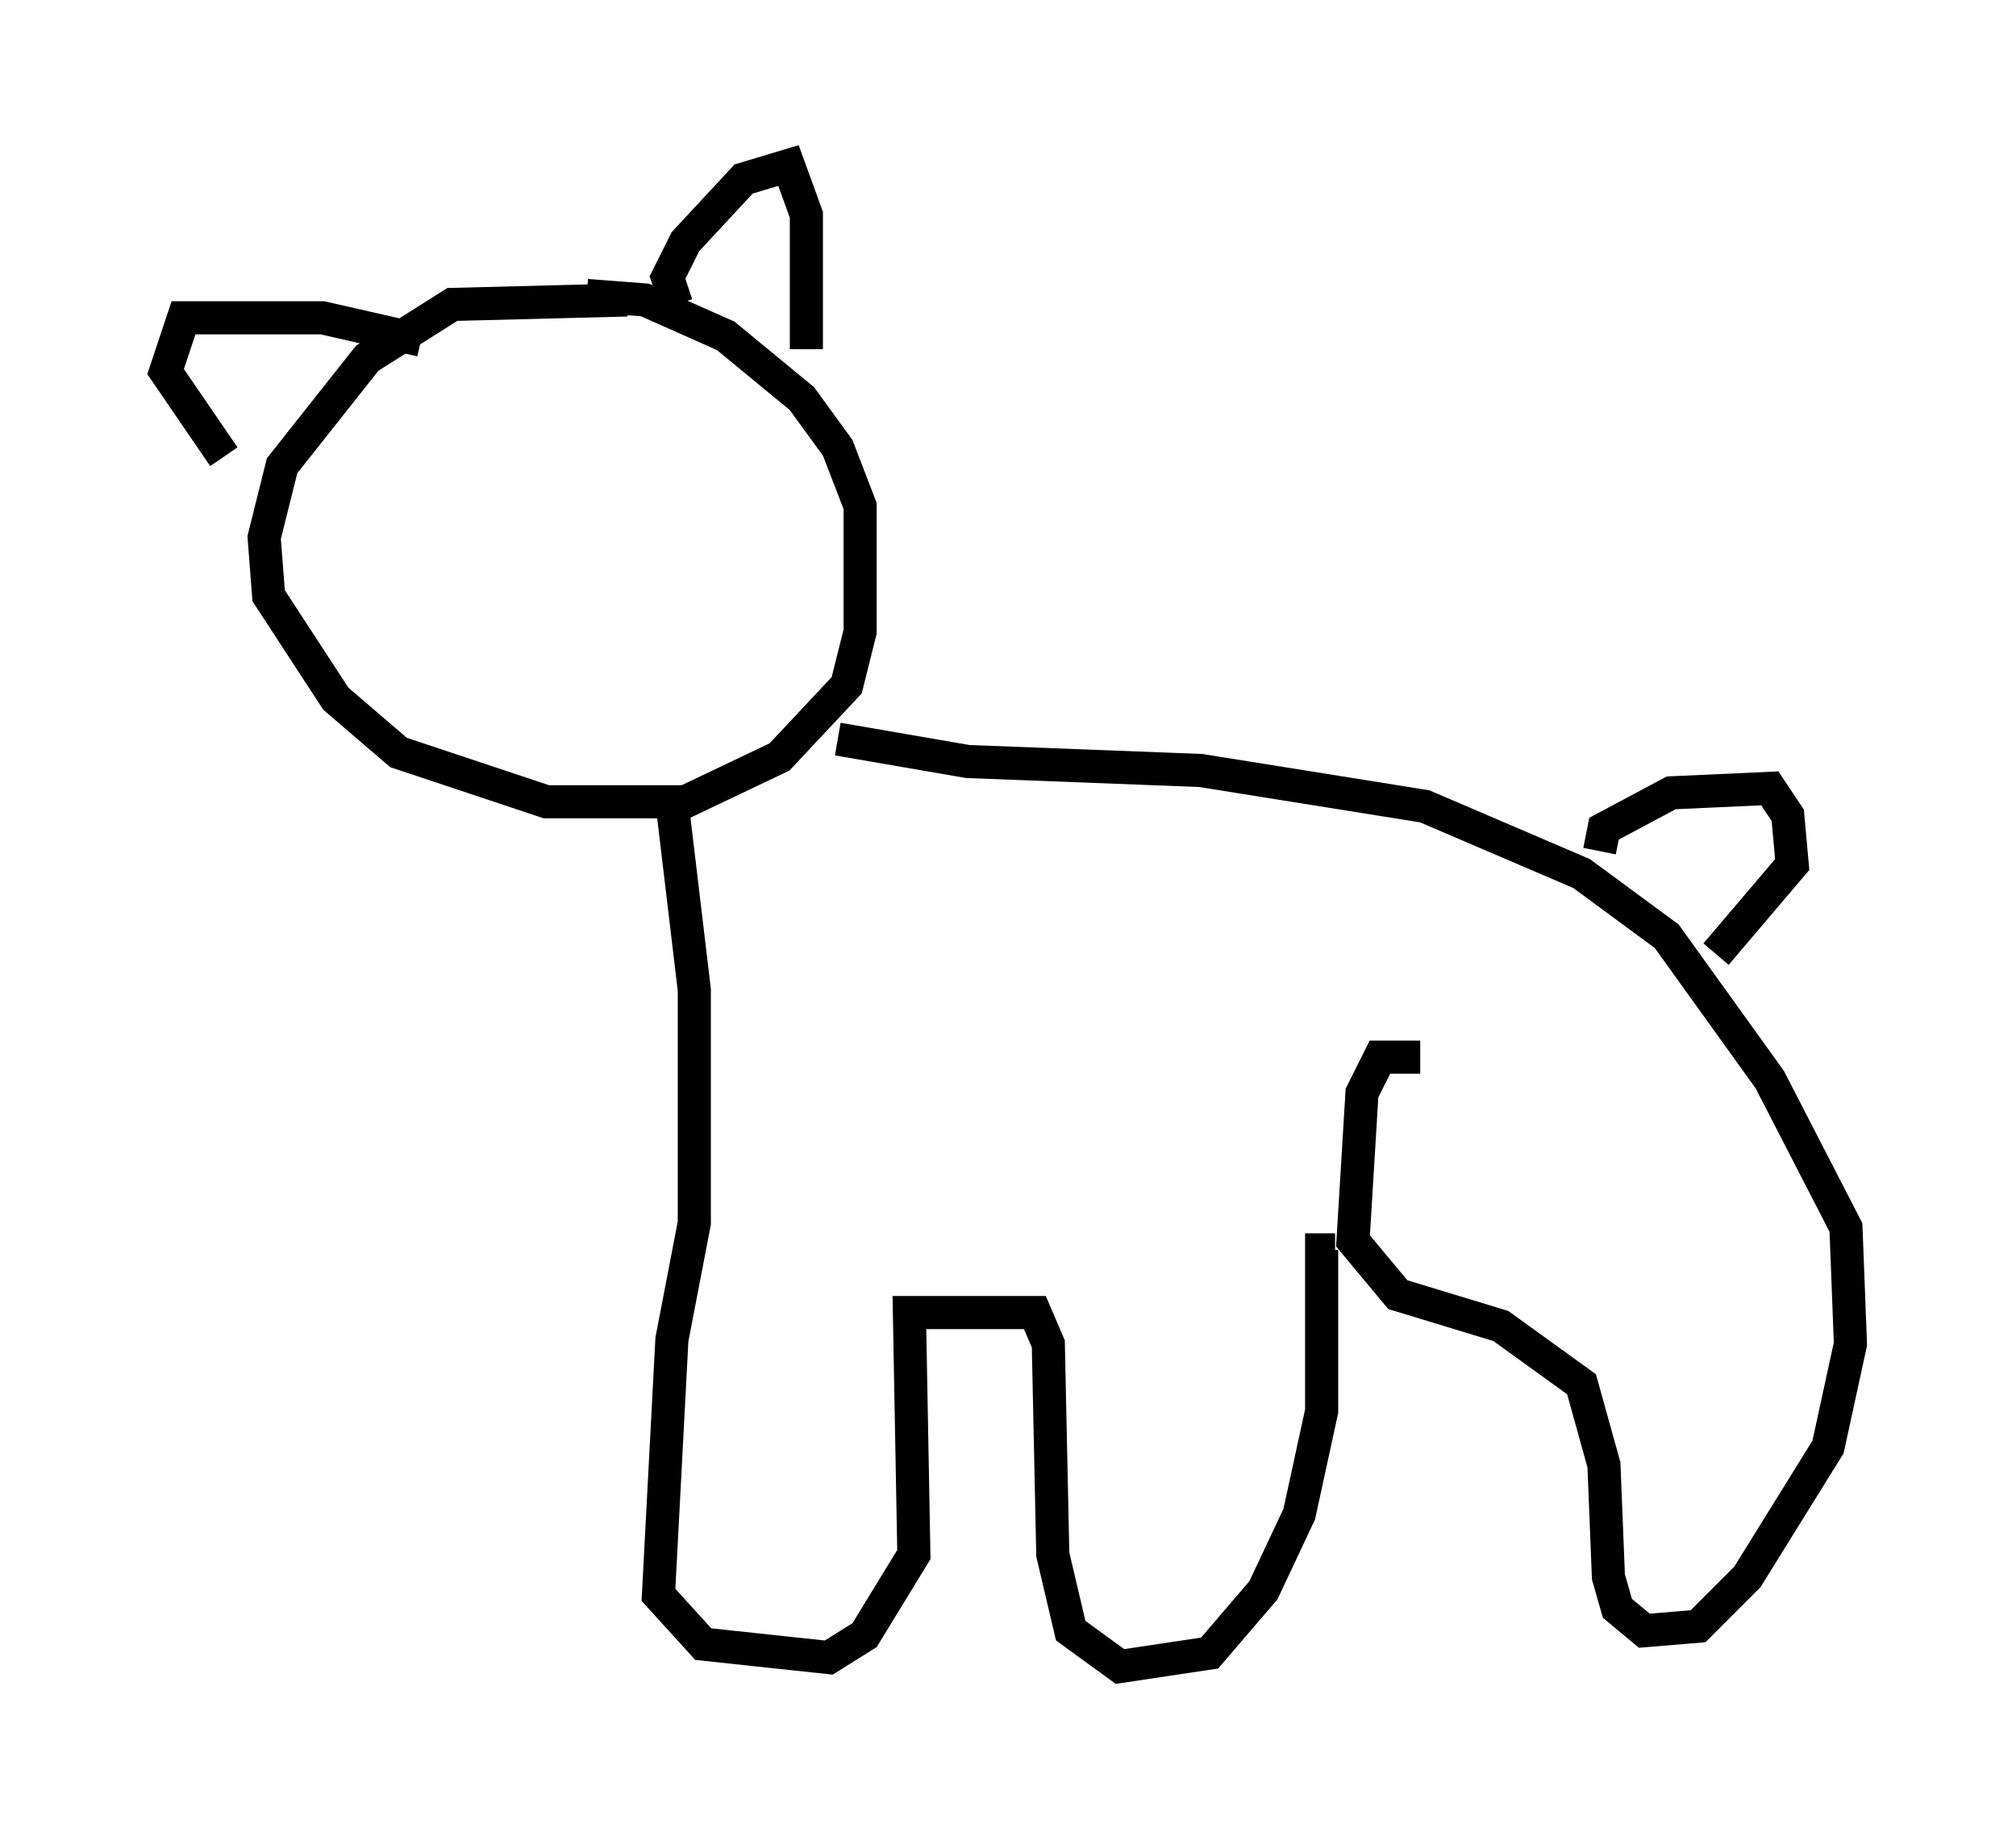 <?xml version="1.0" encoding="utf-8" ?>
<svg baseProfile="full" height="55.331" version="1.1" width="60.879" xmlns="http://www.w3.org/2000/svg" xmlns:ev="http://www.w3.org/2001/xml-events" xmlns:xlink="http://www.w3.org/1999/xlink"><defs /><rect fill="white" height="55.331" width="60.879" x="0" y="0" /><path d="M19.208, 9.736 m-0.271, -0.677 l-5.277, 0.135 -2.571, 1.624 l-2.571, 3.248 -0.541, 2.165 l0.135, 1.759 2.03, 3.112 l1.894, 1.624 4.465, 1.488 l4.195, 0.0 2.842, -1.353 l2.03, -2.165 0.406, -1.624 l0.0, -3.789 -0.677, -1.759 l-1.083, -1.488 -2.3, -1.894 l-2.436, -1.083 -1.759, -0.135 m2.571, 15.291 l0.677, 5.683 0.0, 7.036 l-0.677, 3.518 -0.406, 7.713 l1.353, 1.488 3.789, 0.406 l1.083, -0.677 1.488, -2.436 l-0.135, -7.307 3.789, 0.0 l0.406, 0.947 0.135, 6.36 l0.541, 2.3 1.488, 1.083 l2.706, -0.406 1.624, -1.894 l1.083, -2.3 0.677, -3.112 l0.0, -4.871 0.406, 0.0 m2.571, -5.819 l-1.218, 0.0 -0.541, 1.083 l-0.271, 4.465 1.353, 1.624 l3.112, 0.947 2.436, 1.759 l0.677, 2.436 0.135, 3.383 l0.271, 0.947 0.812, 0.677 l1.624, -0.135 1.488, -1.488 l2.436, -3.924 0.677, -3.112 l-0.135, -3.518 -2.3, -4.465 l-3.112, -4.33 -2.571, -1.894 l-4.736, -2.03 -6.766, -1.083 l-7.036, -0.271 -3.924, -0.677 m23.004, 3.383 l0.135, -0.677 2.03, -1.083 l2.977, -0.135 0.541, 0.812 l0.135, 1.488 -2.3, 2.706 m-31.393, -19.621 l-0.271, -0.812 0.541, -1.083 l1.759, -1.894 1.353, -0.406 l0.541, 1.488 0.0, 4.059 m-11.637, -0.271 l-2.977, -0.677 -4.195, 0.0 l-0.541, 1.624 1.759, 2.571 " fill="none" stroke="black" stroke-width="1" /></svg>